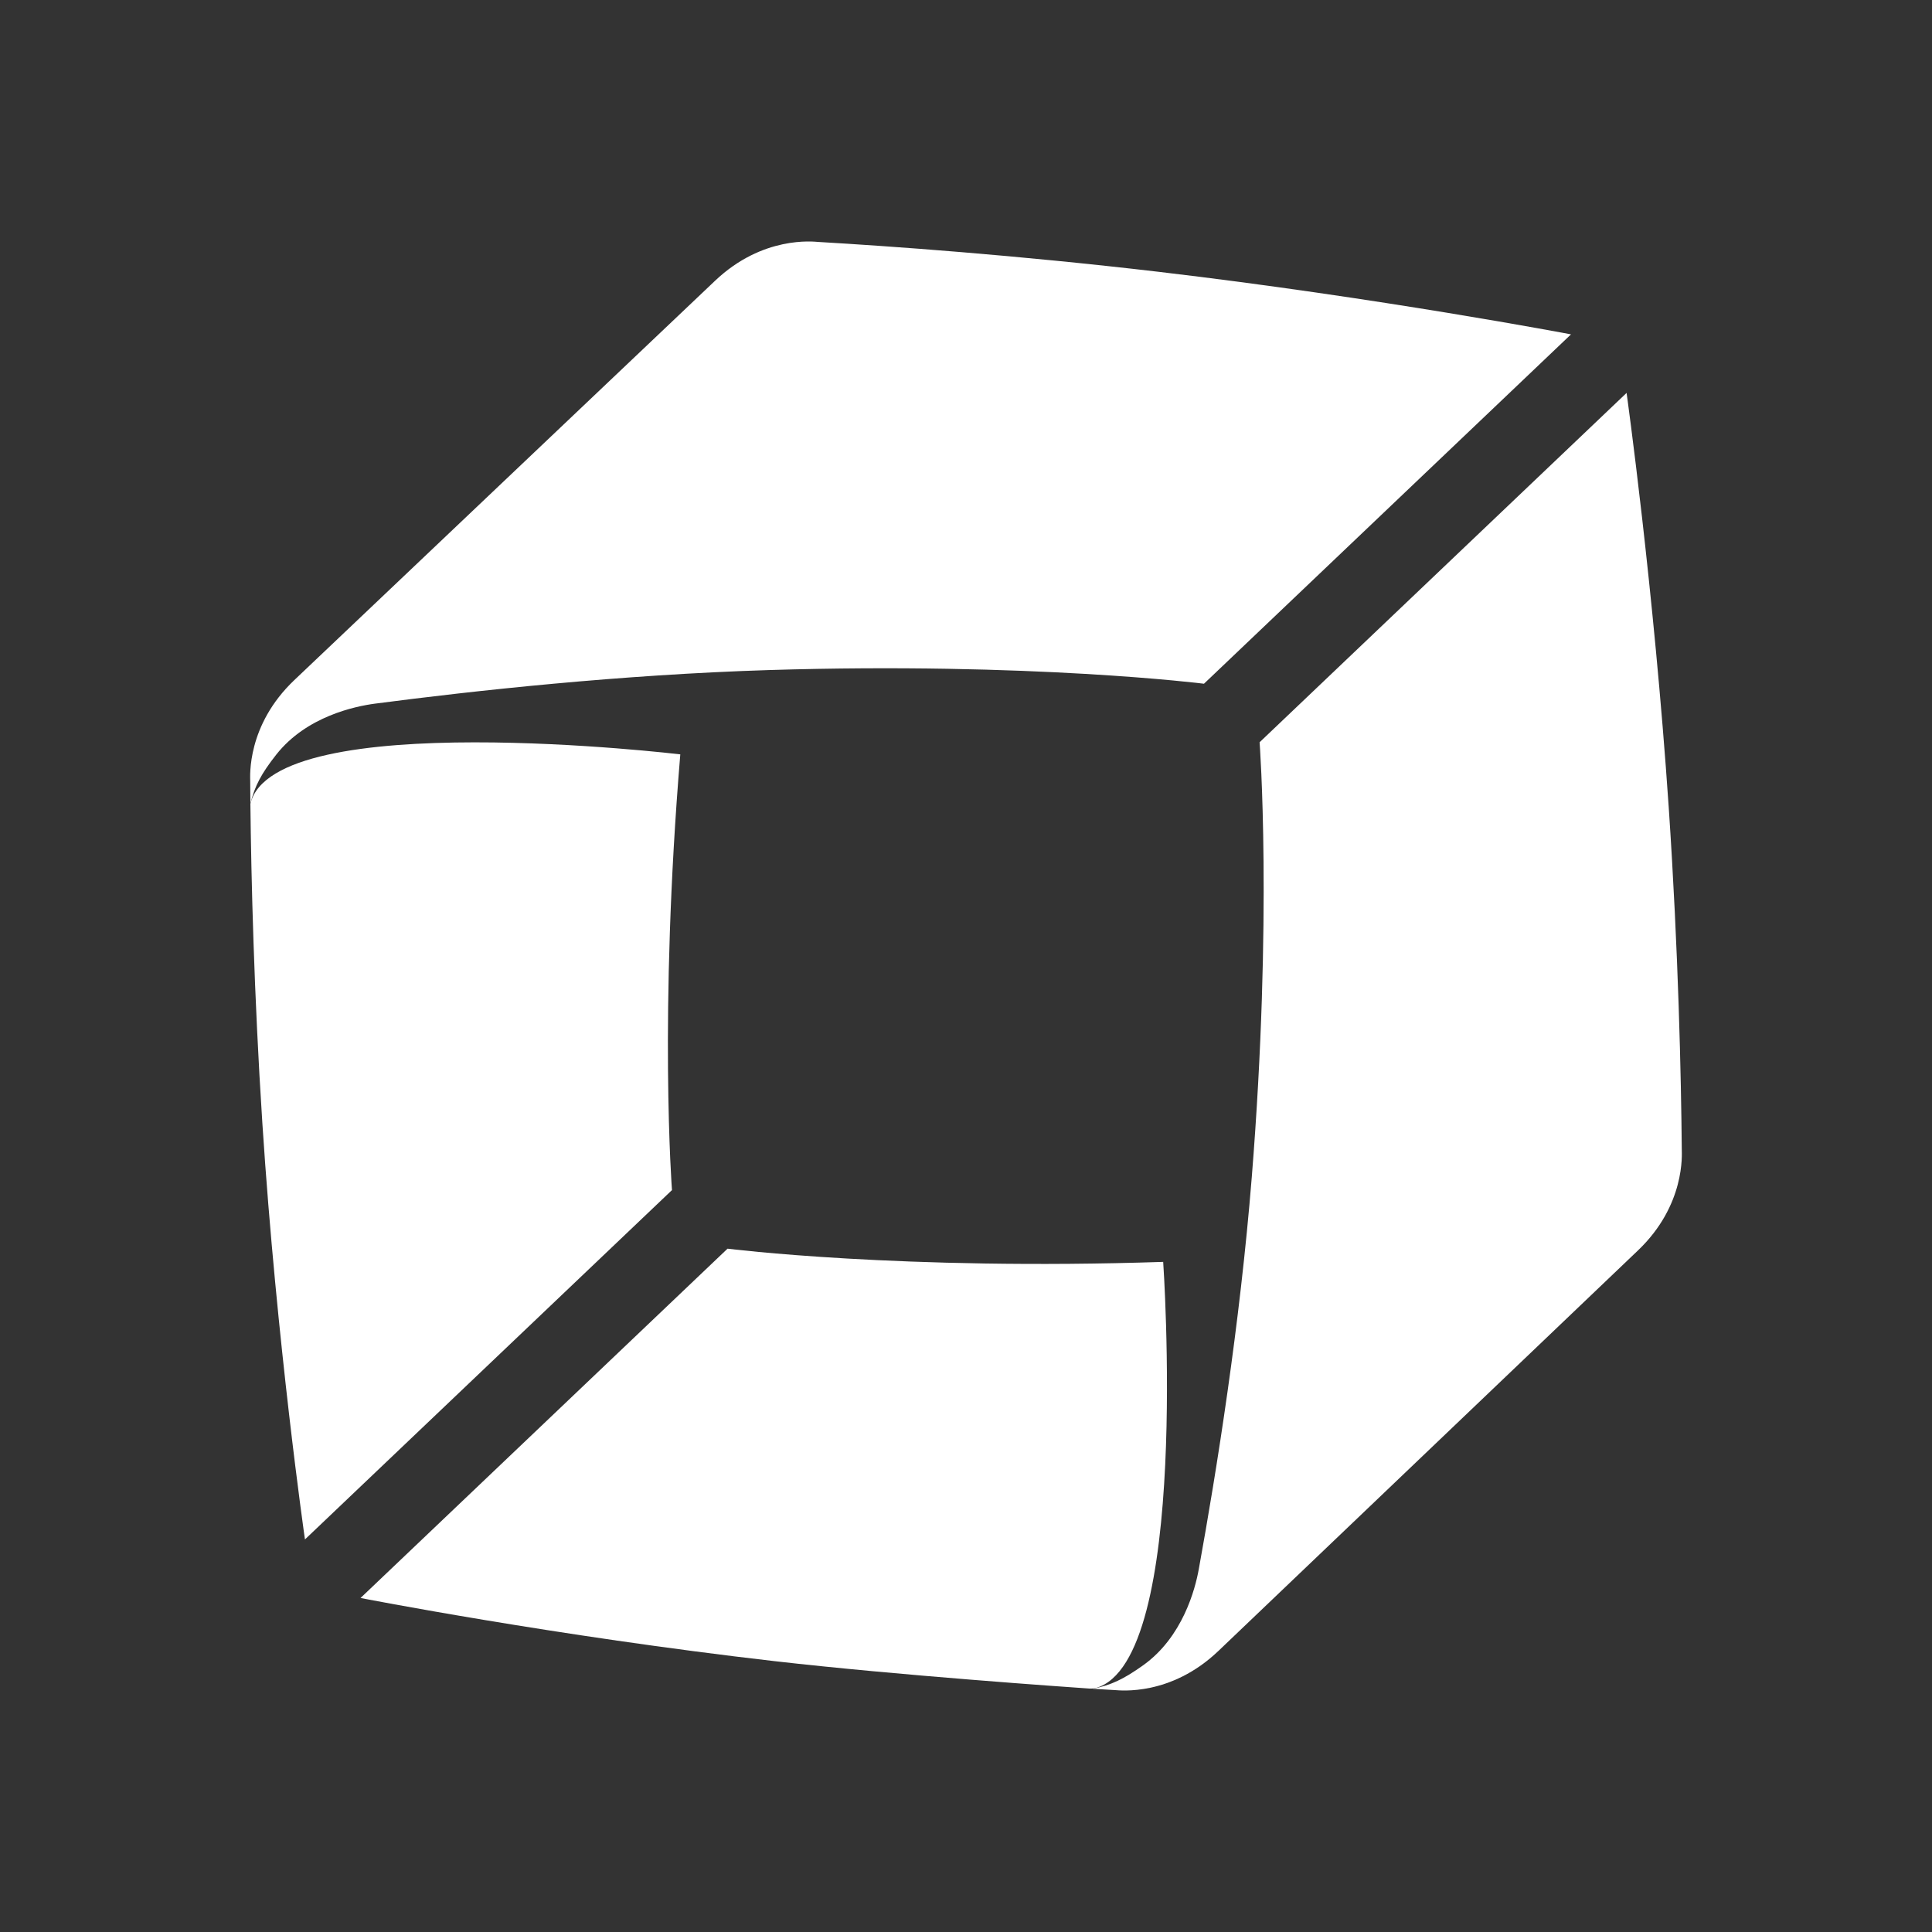 
            <!--?xml version="1.0" encoding="utf-8"?-->
      
      <!-- Generator: Adobe Illustrator 21.0.2, SVG Export Plug-In . SVG Version: 6.00 Build 0)  -->
      <svg version="1.1" id="Layer_1" xmlns="http://www.w3.org/2000/svg" xmlns:xlink="http://www.w3.org/1999/xlink" x="0px" y="0px" width="512px" height="512px" viewBox="0 0 512 512" enable-background="new 0 0 512 512" xml:space="preserve">
      <rect x="0" y="0" width="512" height="512" fill="#333333" stroke="none"/>
      <path fill="#ffffff" d="M66.356,213.01c0.213,19.458,0.936,50.179,3.168,84.588
      	c3.799,58.419,11.293,110.368,11.293,110.368l97.264-92.578c0,0-3.539-46.307,2.205-115.472
      	C180.285,199.917,72.581,187.054,66.356,213.01z"></path>
      <path fill="#ffffff" d="M290.425,447.339c25.197-7.137,17.832-112.928,17.832-112.928
      	c-69.364,2.316-115.449-3.501-115.449-3.501l-97.264,92.573c0,0,51.522,10.056,109.687,16.734
      	c32.838,3.766,77.339,6.845,83.583,7.277C289.324,447.524,290.138,447.418,290.425,447.339z"></path>
      <path fill="#ffffff" d="M66.31,207.021c0.009,1.848,0.027,3.853,0.046,5.993
      	c1.149-4.742,2.926-8.045,6.863-13.043c8.013-10.153,20.936-12.801,26.114-13.492
      	c26.336-3.446,65.214-7.688,104.49-8.907c69.364-2.135,115.245,3.622,115.245,3.622l97.264-92.583
      	c0,0-51.041-9.726-109.197-16.567c-37.988-4.46-71.558-6.827-90.271-7.924
      	c-1.25-0.084-14.719-1.723-27.373,10.292c-13.886,13.163-83.5,79.239-111.493,105.819
      	C65.356,192.242,66.3,205.775,66.31,207.021z"></path>
      <path fill="#ffffff" d="M295.529,447.895c-1.843-0.107-3.844-0.218-5.983-0.353
      	c4.798-0.907,8.197-2.519,13.367-6.202c10.542-7.503,13.83-20.277,14.766-25.428
      	c4.742-26.127,10.902-64.75,14.051-103.92c5.559-69.174,2.076-115.287,2.076-115.287l97.255-92.578
      	c0,0,7.207,51.463,11.172,109.882c2.575,38.169,3.288,71.818,3.455,90.563
      	c0.009,1.246,1,14.789-11.626,26.821c-13.839,13.224-83.267,79.493-111.186,106.135
      	C310.259,449.567,296.789,447.96,295.529,447.895z"></path>
      </svg>
      
          
